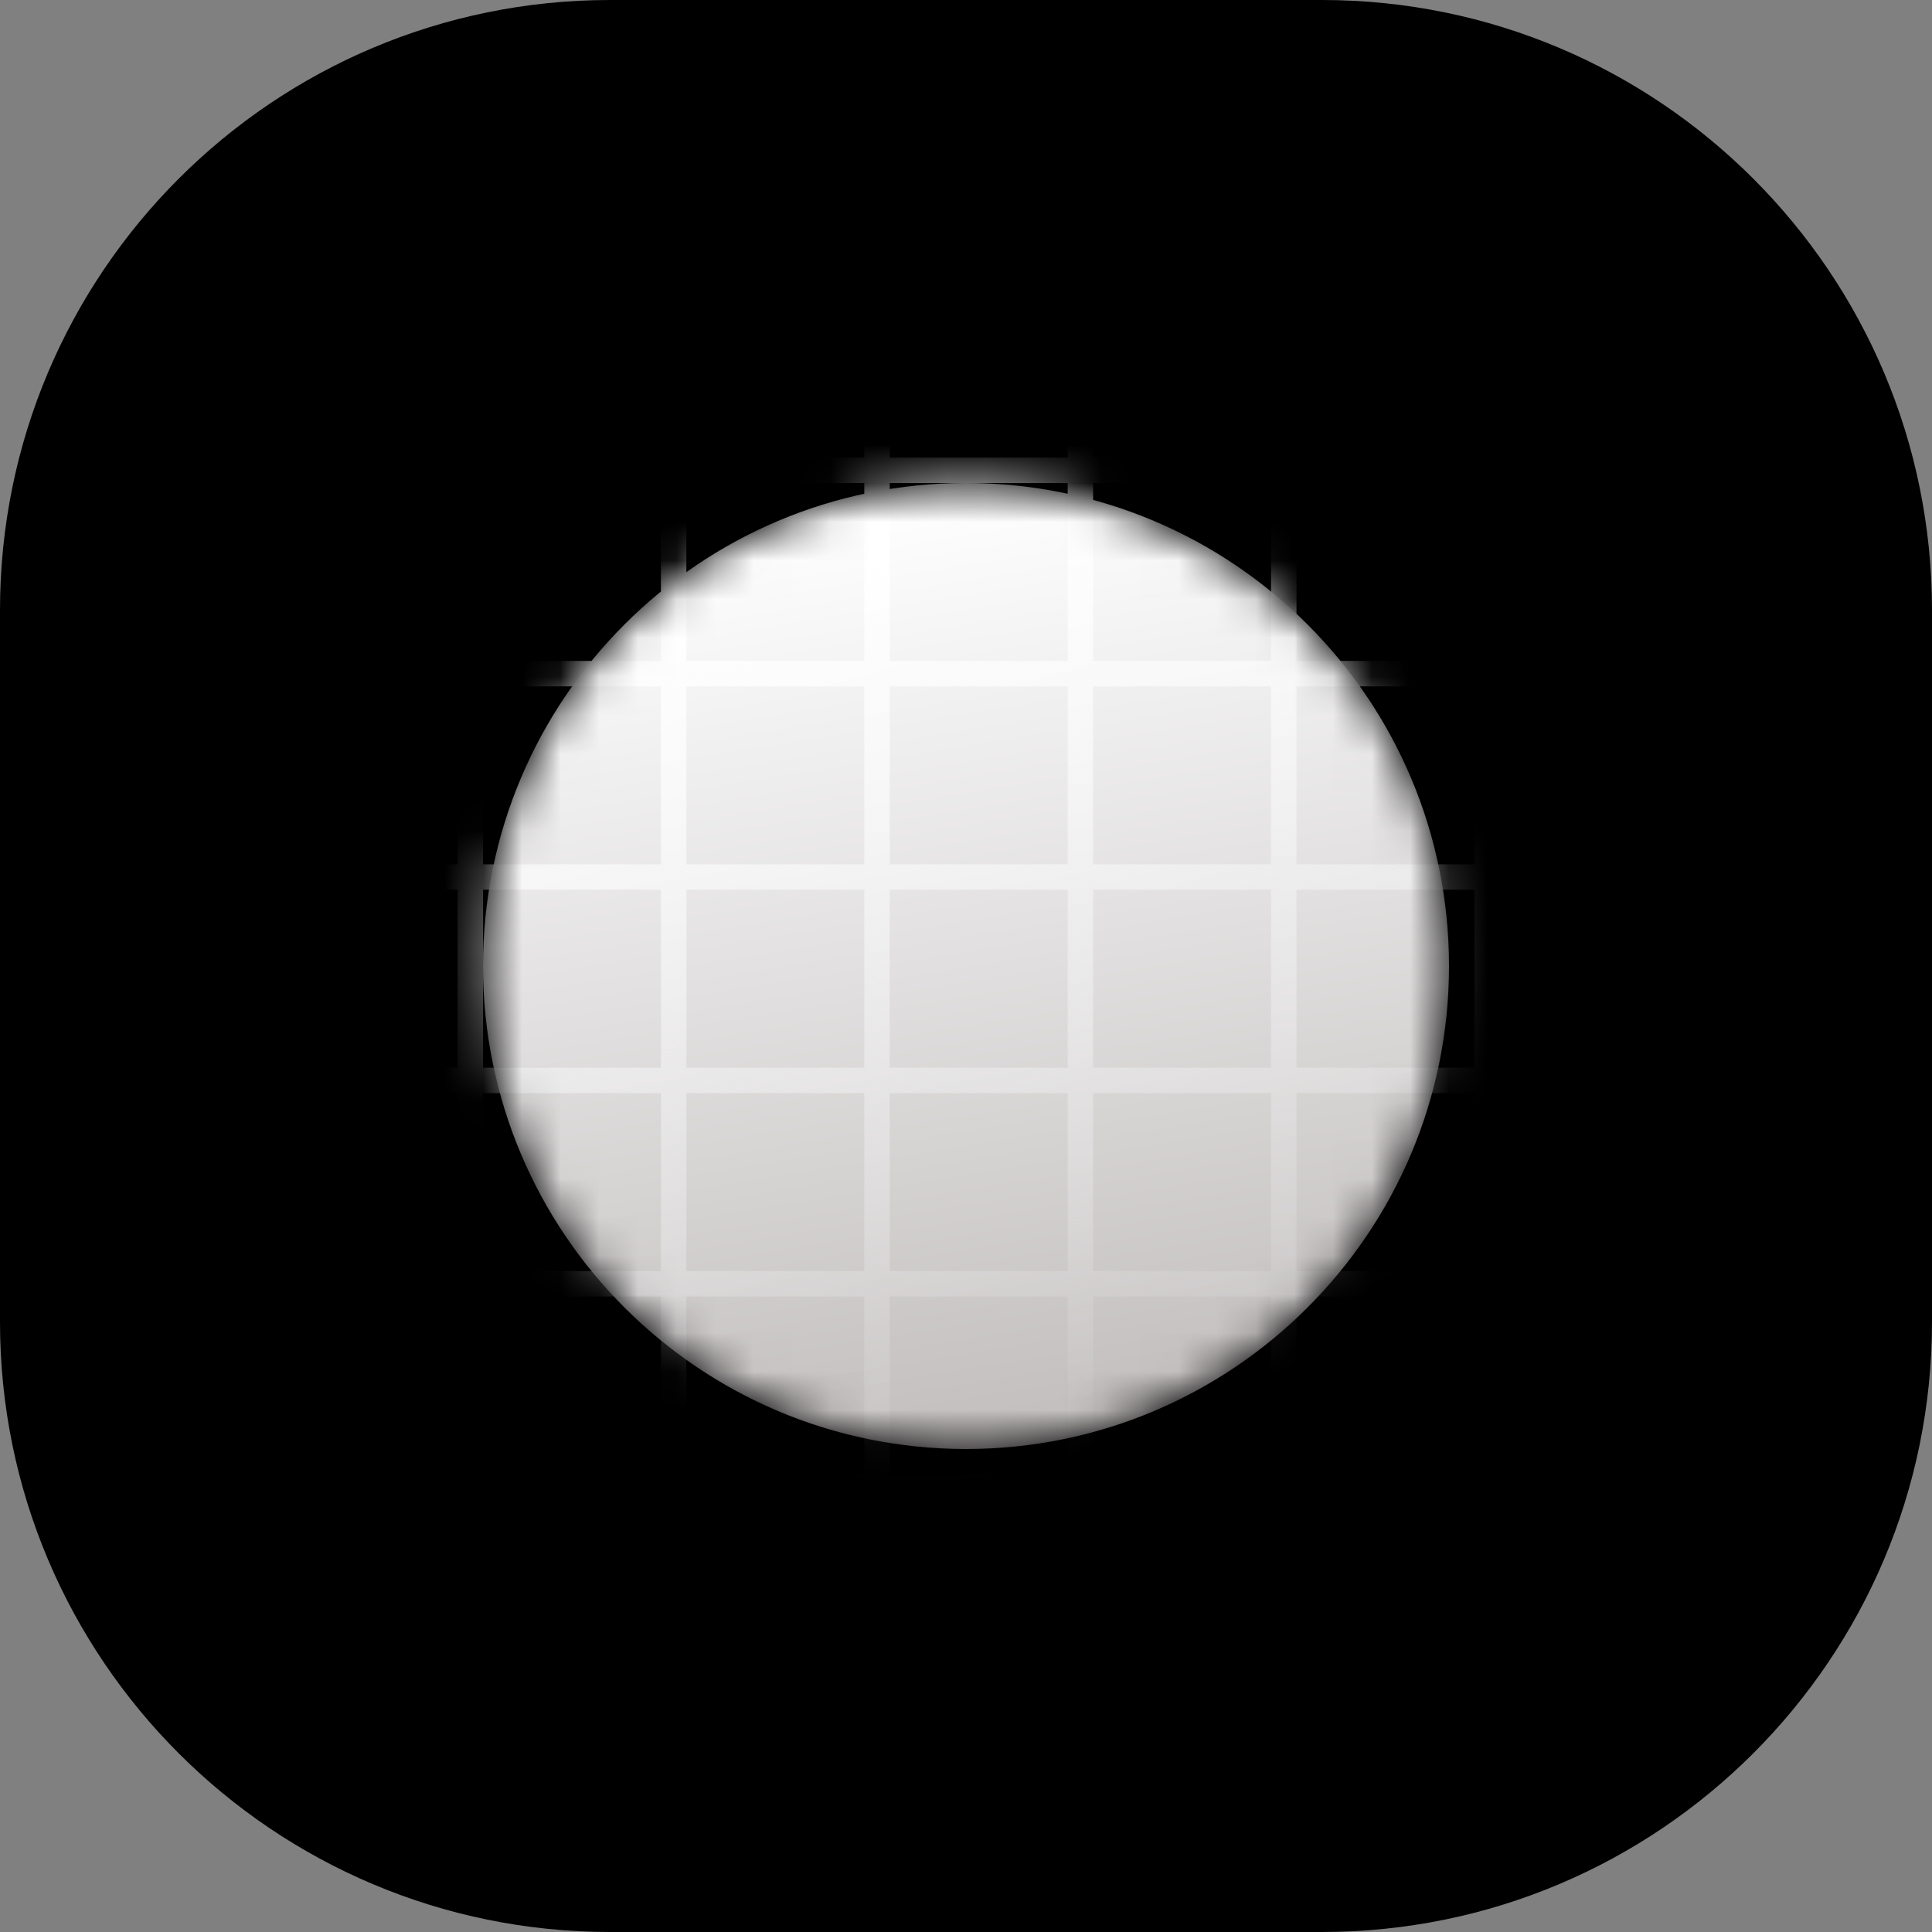 <svg width="50" height="50" viewBox="0 0 50 50" fill="none" xmlns="http://www.w3.org/2000/svg">
<rect x="0" y="0" width="50" height="50" fill="#808080" stroke="none"/>
<g clip-path="url(#clip0_3181_382)">
<path d="M34.211 0H15.79C7.069 0 0 7.069 0 15.79V34.211C0 42.931 7.069 50 15.79 50H34.211C42.931 50 50 42.931 50 34.211V15.79C50 7.069 42.931 0 34.211 0Z" fill="black"/>
<mask id="mask0_3181_382" style="mask-type:alpha" maskUnits="userSpaceOnUse" x="12" y="12" width="26" height="26">
<path d="M25 37.5C31.904 37.5 37.5 31.904 37.5 25C37.5 18.096 31.904 12.5 25 12.5C18.096 12.5 12.5 18.096 12.5 25C12.5 31.904 18.096 37.5 25 37.5Z" fill="#D9D9D9"/>
</mask>
<g mask="url(#mask0_3181_382)">
<path d="M25 37.5C31.904 37.5 37.5 31.904 37.5 25C37.5 18.096 31.904 12.5 25 12.5C18.096 12.5 12.5 18.096 12.5 25C12.5 31.904 18.096 37.5 25 37.5Z" fill="url(#paint0_linear_3181_382)"/>
<path fill-rule="evenodd" clip-rule="evenodd" d="M11.842 8.553V11.842H7.895V12.5H11.842V17.105H7.895V17.763H11.842V22.369H7.895V23.026H11.842V27.632H7.895V28.29H11.842V32.895H7.895V33.553H11.842V38.158H7.895V38.816H11.842V42.763H12.5V38.816H17.105V42.763H17.763V38.816H22.368V42.763H23.026V38.816H27.632V42.763H28.29V38.816H32.895V42.763H33.553V38.816H38.158V42.763H38.816V38.816H42.105V38.158H38.816V33.553H42.105V32.895H38.816V28.29H42.105V27.632H38.816V23.026H42.105V22.369H38.816V17.763H42.105V17.105H38.816V12.5H42.105V11.842H38.816V8.553H38.158V11.842H33.553V8.553H32.895V11.842H28.29V8.553H27.632V11.842H23.026V8.553H22.368V11.842H17.763V8.553H17.105V11.842H12.5V8.553H11.842ZM38.158 38.158V33.553H33.553V38.158H38.158ZM32.895 38.158V33.553H28.29V38.158H32.895ZM27.632 38.158V33.553H23.026V38.158H27.632ZM22.368 38.158V33.553H17.763V38.158H22.368ZM17.105 38.158V33.553H12.5V38.158H17.105ZM17.105 32.895H12.5V28.29H17.105V32.895ZM22.368 32.895H17.763V28.29H22.368V32.895ZM27.632 32.895H23.026V28.29H27.632V32.895ZM32.895 32.895H28.29V28.29H32.895V32.895ZM38.158 32.895H33.553V28.29H38.158V32.895ZM38.158 27.632V23.026H33.553V27.632H38.158ZM32.895 27.632V23.026H28.29V27.632H32.895ZM27.632 27.632V23.026H23.026V27.632H27.632ZM22.368 27.632V23.026H17.763V27.632H22.368ZM17.105 27.632V23.026H12.5V27.632H17.105ZM17.105 22.369H12.5V17.763H17.105V22.369ZM22.368 22.369H17.763V17.763H22.368V22.369ZM27.632 22.369H23.026V17.763H27.632V22.369ZM32.895 22.369H28.29V17.763H32.895V22.369ZM38.158 22.369H33.553V17.763H38.158V22.369ZM38.158 17.105V12.5H33.553V17.105H38.158ZM32.895 17.105V12.5H28.29V17.105H32.895ZM27.632 17.105V12.5H23.026V17.105H27.632ZM22.368 17.105V12.5H17.763V17.105H22.368ZM17.105 17.105V12.5H12.5V17.105H17.105Z" fill="url(#paint1_linear_3181_382)"/>
</g>
</g>
<defs>
<linearGradient id="paint0_linear_3181_382" x1="25" y1="12.5" x2="29.688" y2="41.406" gradientUnits="userSpaceOnUse">
<stop stop-color="white"/>
<stop offset="1" stop-color="#B7B2B2"/>
</linearGradient>
<linearGradient id="paint1_linear_3181_382" x1="18.421" y1="15.461" x2="25" y2="38.816" gradientUnits="userSpaceOnUse">
<stop stop-color="white"/>
<stop offset="1" stop-color="#EDEDED" stop-opacity="0"/>
</linearGradient>
<clipPath id="clip0_3181_382">
<rect width="50" height="50" fill="white"/>
</clipPath>
</defs>
</svg>
